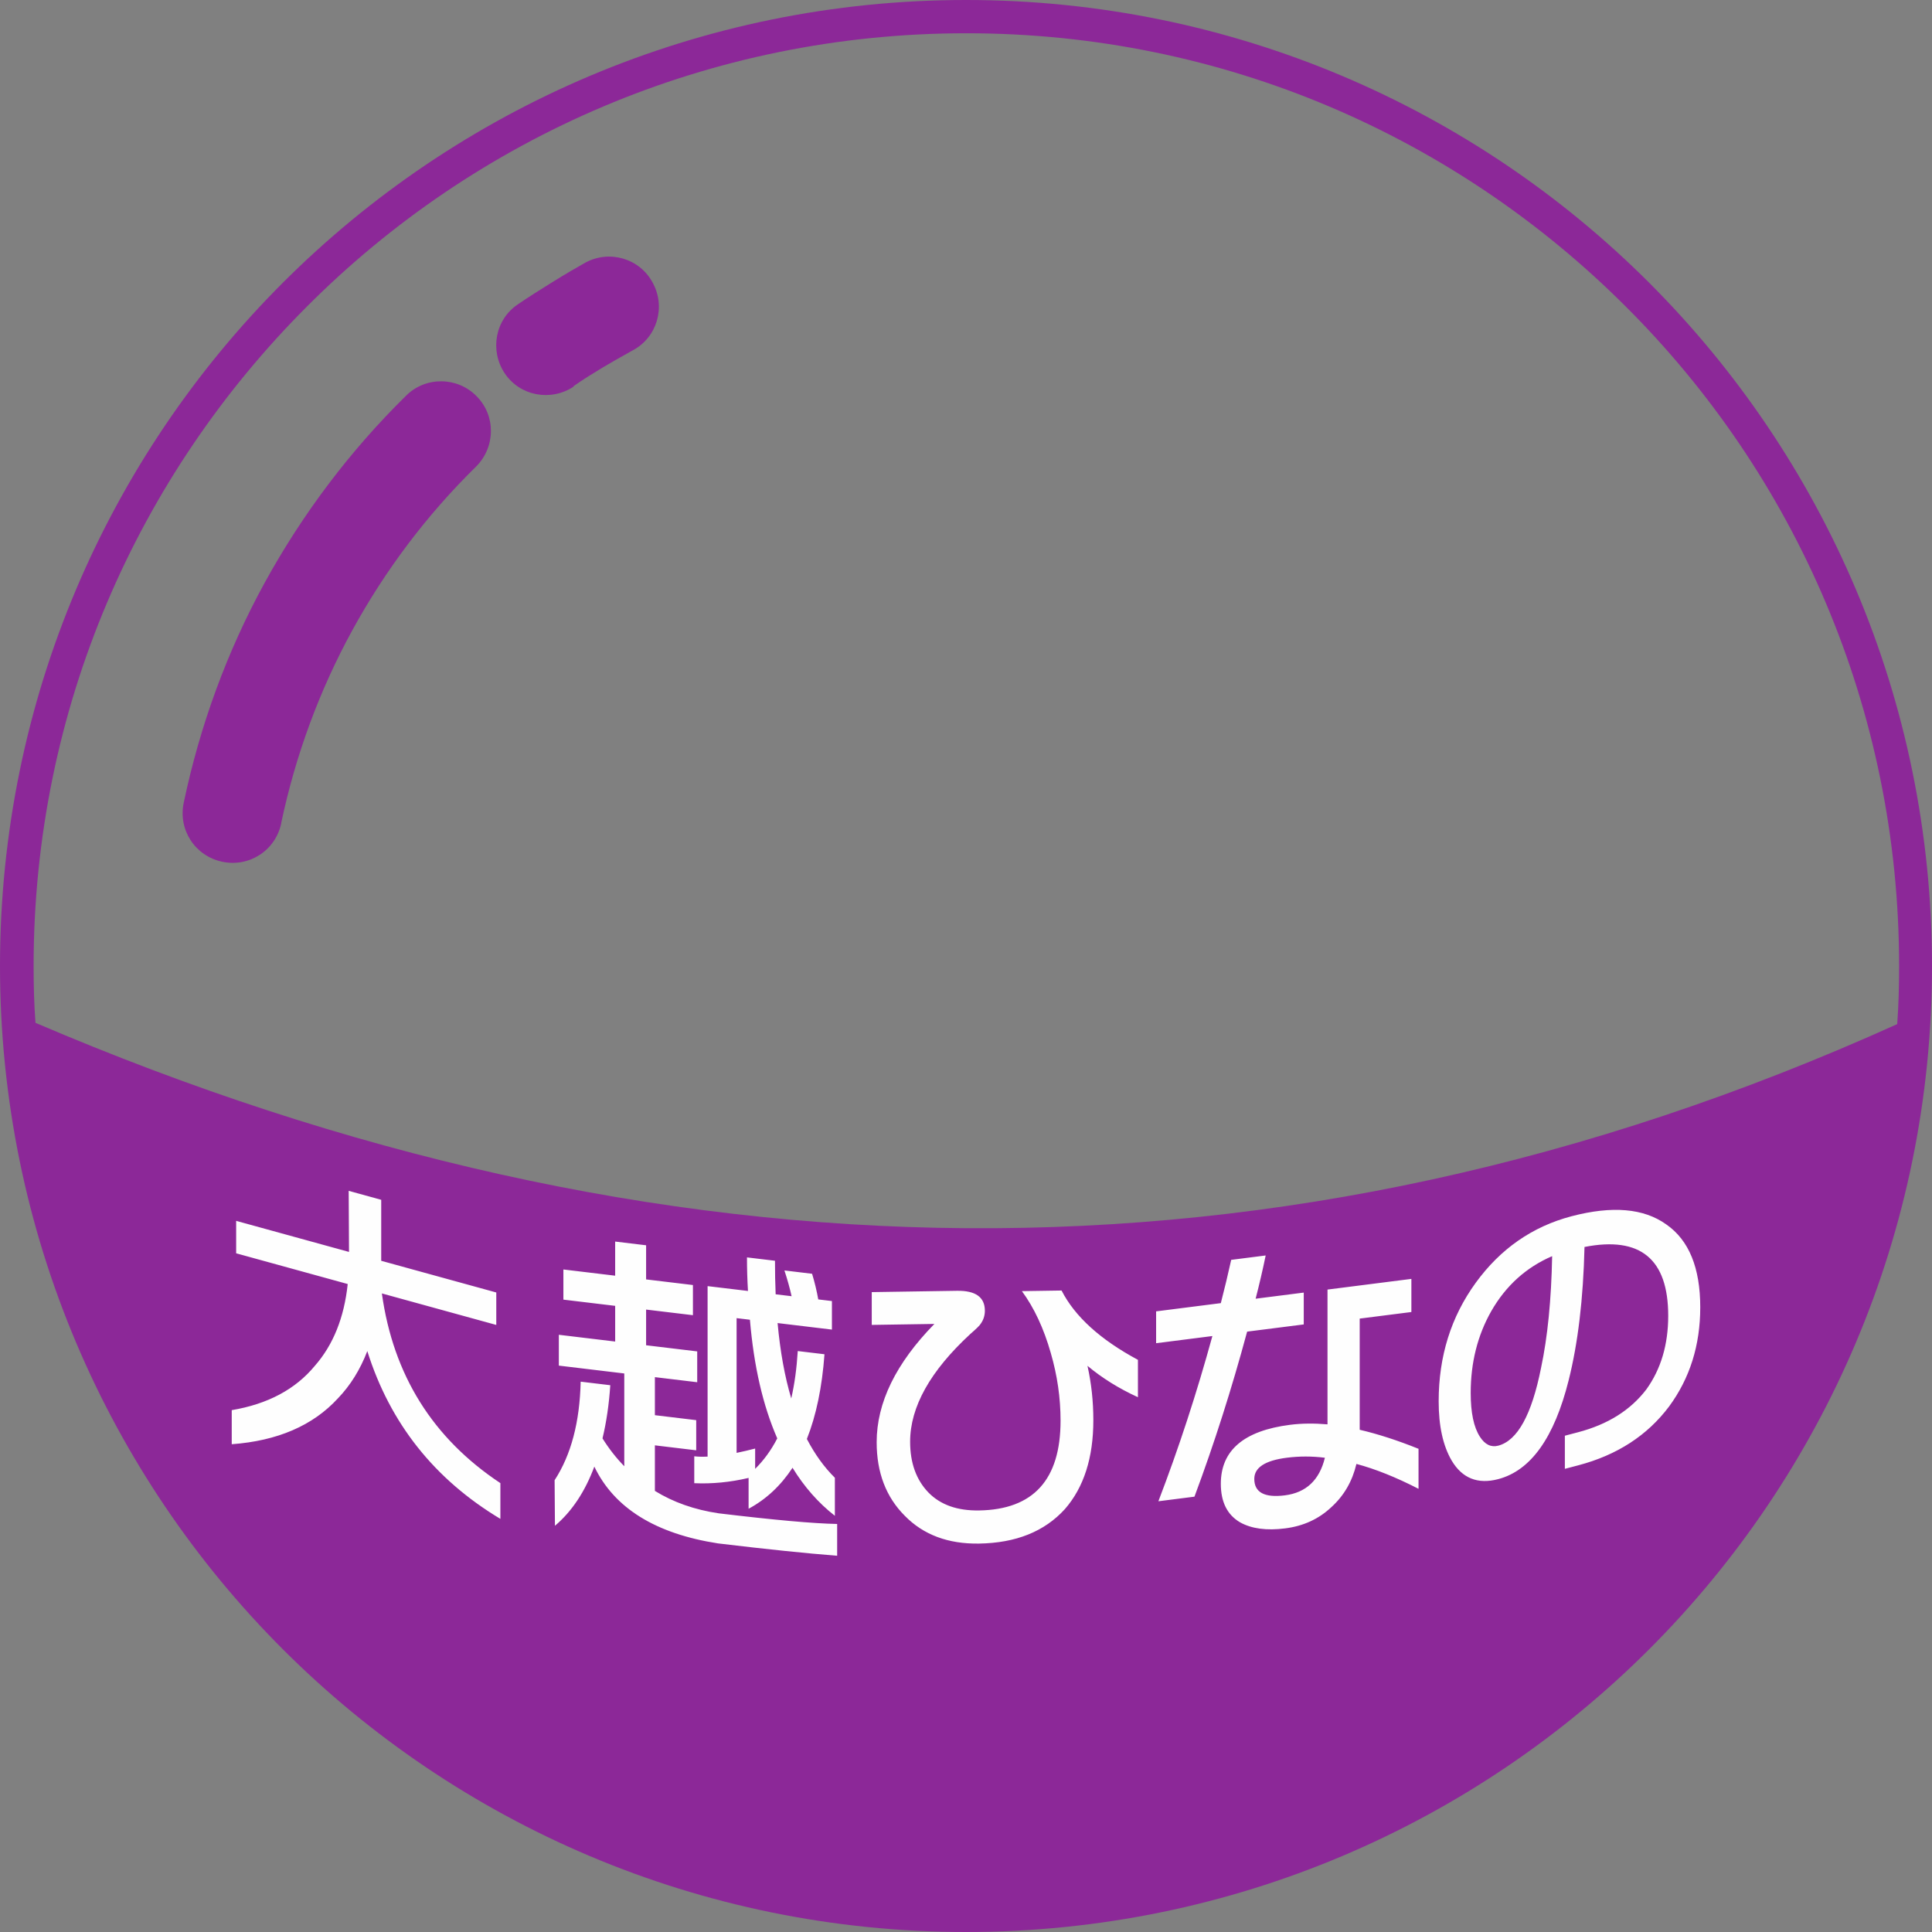 <?xml version="1.0" encoding="UTF-8"?>
<!DOCTYPE svg PUBLIC "-//W3C//DTD SVG 1.1//EN" "http://www.w3.org/Graphics/SVG/1.1/DTD/svg11.dtd">
<!-- Creator: CorelDRAW 2020 (64-Bit) -->
<svg xmlns="http://www.w3.org/2000/svg" xml:space="preserve" width="2550px" height="2550px" version="1.1" shape-rendering="geometricPrecision" text-rendering="geometricPrecision" image-rendering="optimizeQuality" fill-rule="evenodd" clip-rule="evenodd"
viewBox="0 0 3660.48 3660.48"
 xmlns:xlink="http://www.w3.org/1999/xlink"
 xmlns:xodm="http://www.corel.com/coreldraw/odm/2003">
 <rect x="0" y="0" width="3660.48" height="3660.48" fill="#808080" stroke="none"/>
 <g id="Layer_x0020_1">
  <g id="_2205487345136">
   <path fill="#8C2898" fill-rule="nonzero" d="M1086.96 732.43c-43.36,28.8 -101.97,17.96 -130.77,-25.24 -28.79,-43.36 -17.95,-101.97 25.24,-130.76 19.82,-13.55 41.5,-27.1 63.19,-40.66 26.08,-16.26 47.76,-28.79 64.02,-37.94 46.08,-25.24 103.67,-8.13 128.06,37.94 25.24,46.08 8.13,103.67 -37.94,128.06 -24.39,13.55 -43.36,24.39 -56.91,32.52 -17.96,10.84 -36.93,22.53 -55.05,35.24l0 0.84 0.16 0zm743.28 -732.43c505.11,0 963.48,204.79 1294.46,535.78 330.99,330.98 535.78,789.34 535.78,1294.46 0,505.11 -204.79,963.48 -535.78,1294.46 -330.98,330.99 -789.35,535.78 -1294.46,535.78 -505.12,0 -963.48,-204.79 -1294.46,-535.78 -330.99,-330.98 -535.78,-789.35 -535.78,-1294.46 0,-505.12 204.79,-963.48 535.78,-1294.46 330.98,-330.99 789.34,-535.78 1294.46,-535.78zm-1763.67 1937.63c1176.4,503.42 2351.78,534.08 3528.01,2.71 2.71,-36.93 3.56,-73.01 3.56,-110.1 0,-488.01 -197.51,-930.11 -517.82,-1249.41 -320.31,-320.31 -761.4,-517.82 -1249.4,-517.82 -488.01,0 -930.11,197.51 -1249.41,517.82 -320.31,320.31 -517.82,761.4 -517.82,1249.41 0,36.08 0.85,72.16 3.56,108.24l-0.85 -0.85 0.17 0zm466.32 -377.91c-10.84,51.5 -60.47,83.85 -111.79,73.01 -51.5,-10.84 -83.85,-60.47 -73.01,-111.8 30.66,-146.18 82.16,-286.94 153.3,-416.69 71.31,-129.92 161.42,-249.85 267.97,-354.53 36.93,-36.93 97.4,-36.08 133.48,0.85 36.92,36.92 36.08,96.55 -0.85,133.47 -93.84,91.98 -172.27,196.66 -234.6,310.32 -62.17,113.66 -107.39,236.3 -134.5,364.53l0 0.84 0 0z"/>
   <path fill="#FEFEFE" fill-rule="nonzero" d="M447.45 2313.11l213.82 58.87 -0.62 -115.72 61.63 16.97 0 115.55 218.01 60.03 0 61.49 -216.78 -59.69c21.57,154.66 96.38,274.38 224.54,359.39l0 67.74c-124.99,-75.02 -209,-180.94 -252.13,-317.91 -13.5,35.19 -32.1,65.05 -55.71,89.61 -47.42,51.61 -114.57,80.5 -201.14,86.88l0 -64.56c68.28,-11.52 120.71,-39.48 157.5,-84.05 34.75,-39.62 55.5,-91.26 62.24,-154.92l-211.36 -58.2 0 -61.48zm619.97 92.11l98.1 11.78 0 -64.67 58.63 7.04 0 64.67 88.72 10.65 0 57.14 -88.72 -10.65 0 67.63 96.83 11.63 0 58.41 -80.2 -9.63 0 72.08 78.31 9.41 0 57.13 -78.31 -9.4 0 86.29c34.94,21.59 75.25,35.75 120.83,42.5 104.83,12.58 179.66,19.34 224.5,20.17l0 60.21c-57.15,-4.42 -132.41,-12.19 -225.66,-23.38 -118.41,-18.35 -196.61,-66.86 -234.4,-145.5 -17.68,47.49 -42.52,84.9 -74.63,112.11l-0.63 -86.37c31.27,-47.98 47.68,-110.25 49.37,-186.69l56.1 6.73c-2.42,36.6 -7.37,70.14 -14.74,100.74 12.32,19.72 26.11,37.27 41.26,52.77l0 -175.76 -123.99 -14.89 0 -58.41 106.73 12.81 0 -67.63 -98.1 -11.78 0 -57.14zm444.07 154.56l50.62 6.07c-4.52,62.32 -15.68,115.9 -33.36,160.52 15.26,29.19 32.94,53.68 53.05,73.48l0 72.08c-31.27,-24.42 -58,-54.77 -80.21,-91.04 -22.21,33.8 -49.89,59.73 -83.25,77.67l0 -58.41c-34.95,8.21 -69.26,11.51 -102.94,10.01l0 -50.99c7.37,0.88 15.79,1.05 25.26,0.59l0 -323 76.52 9.18c-1.26,-20.4 -1.9,-41.67 -1.9,-63.62l53.05 6.37c0,22.37 0.42,43.52 1.27,63.55l30.2 3.62c-3.26,-14.91 -7.79,-31.14 -13.57,-48.8l52.41 6.29c4.95,16.29 8.84,32.55 11.68,48.58l25.9 3.11 0 54.06 -102.94 -12.36c4.95,54.03 13.58,101.6 25.89,142.83 6.21,-27.03 10.32,-56.96 12.32,-89.79zm-90.63 -59.33l-25.26 -3.03 0 255.27c11.47,-2.34 23.16,-5.07 35.16,-8.19l0 38.48c16.42,-16.26 30.42,-35.46 41.89,-57.72 -27.16,-62.1 -44.42,-137 -51.79,-224.81zm735.13 146.79c-36.03,-16.51 -67.83,-36.27 -95.6,-59.48 7.42,33.07 11.13,67.35 11.13,102.97 0,71.24 -18.02,127.39 -53.96,168.54 -38.58,42.47 -92.74,64.2 -162.7,65.28 -58.4,0.9 -105.25,-16.61 -140.45,-52.53 -35.61,-35.49 -53.42,-81.97 -53.42,-139.53 0,-74.95 36.47,-149.61 109.39,-224.1l-118.71 1.84 0 -62.12 161.53 -2.5c35.19,-0.55 52.79,12.12 52.79,37.77 0,9.12 -2.65,17.43 -8.06,24.93 -1.69,2.89 -8.05,9.24 -19.29,18.95 -76.21,70.3 -114.26,138.42 -114.26,204.25 0,40.18 11.55,72.33 34.76,96.35 22.79,23.29 54.7,34.56 95.72,33.93 103.03,-1.59 154.54,-58.26 154.54,-170.09 0,-43.04 -6.15,-85.78 -18.55,-128.31 -13.25,-46.54 -31.48,-85.59 -54.69,-117.14l75.15 -1.16c25.23,49.33 73.45,93.1 144.68,131.33l0 70.82zm531.65 173.55c-42.7,-21.92 -81.92,-37.6 -117.67,-47.15 -7.79,32.9 -23.56,60.13 -47.43,81.82 -23.88,22.55 -53,35.9 -87.5,40.29 -35.33,4.49 -63.83,0.69 -85.6,-11.49 -24.29,-14.29 -36.39,-38.62 -36.39,-72.96 0,-63.4 43.75,-100.66 131.25,-111.79 21.76,-2.77 45.43,-3.02 70.88,-0.85l0 -255.37 158.9 -20.22 0 62.76 -97.91 12.45 0 210.64c34.49,8.02 71.61,20.05 111.47,36.07l0 75.8zm-217.47 -311.46l-107.27 13.64c-29.13,108.02 -62.36,212.32 -99.8,312.7l-68.35 8.7c38.59,-100.53 72.66,-204.94 102.32,-313.02l-106.63 13.56 0 -60.32 122.61 -15.6c6.94,-26.96 13.57,-54.3 19.67,-82l65.31 -8.31c-5.68,27.65 -12.1,54.97 -19.04,81.93l91.18 -11.6 0 60.32zm40.06 252.61c-24.29,-3.06 -48.27,-3.08 -72.14,-0.05 -41.01,5.22 -61.62,18.55 -61.62,40.07 0,25.65 19.35,36.12 57.94,31.22 40.28,-5.13 65.52,-28.9 75.82,-71.24zm711.17 -284.94c0,71.66 -19.68,134.19 -58.85,187.52 -41.32,55.18 -98.73,92.42 -172.45,111.8l-25.22 6.63 0 -62.76 25.22 -6.63c56.08,-14.74 99.15,-41.75 129.19,-81.13 27.57,-38.31 41.42,-84.88 41.42,-139.47 0,-107.71 -52.91,-151.15 -158.61,-130.37 -2.36,98.36 -12.41,182.52 -30.04,252.57 -27.17,108.59 -71.67,171.06 -133.39,187.28 -38.86,10.22 -68.28,-1.56 -88.27,-35.21 -16.41,-28.02 -24.61,-65.4 -24.61,-112.15 0,-85.34 23.38,-160.18 70.23,-224.65 46.86,-64.47 107.35,-106.55 181.47,-126.04 77.31,-20.31 137.18,-15.06 179.63,15.55 42.86,29.76 64.28,82.11 64.28,157.06zm-280.61 -97.02c-49.22,21.2 -87.66,55.9 -115.34,104.2 -25.94,45.72 -38.96,97.38 -38.96,154.95 0,37.31 5.74,64.95 17.43,82.98 9.53,14.88 21.22,20.5 34.75,16.94 36.5,-9.59 63.47,-58.66 81.1,-147.36 12.41,-58.39 19.48,-128.94 21.02,-211.71z"/>
  </g>
 </g>
</svg>
